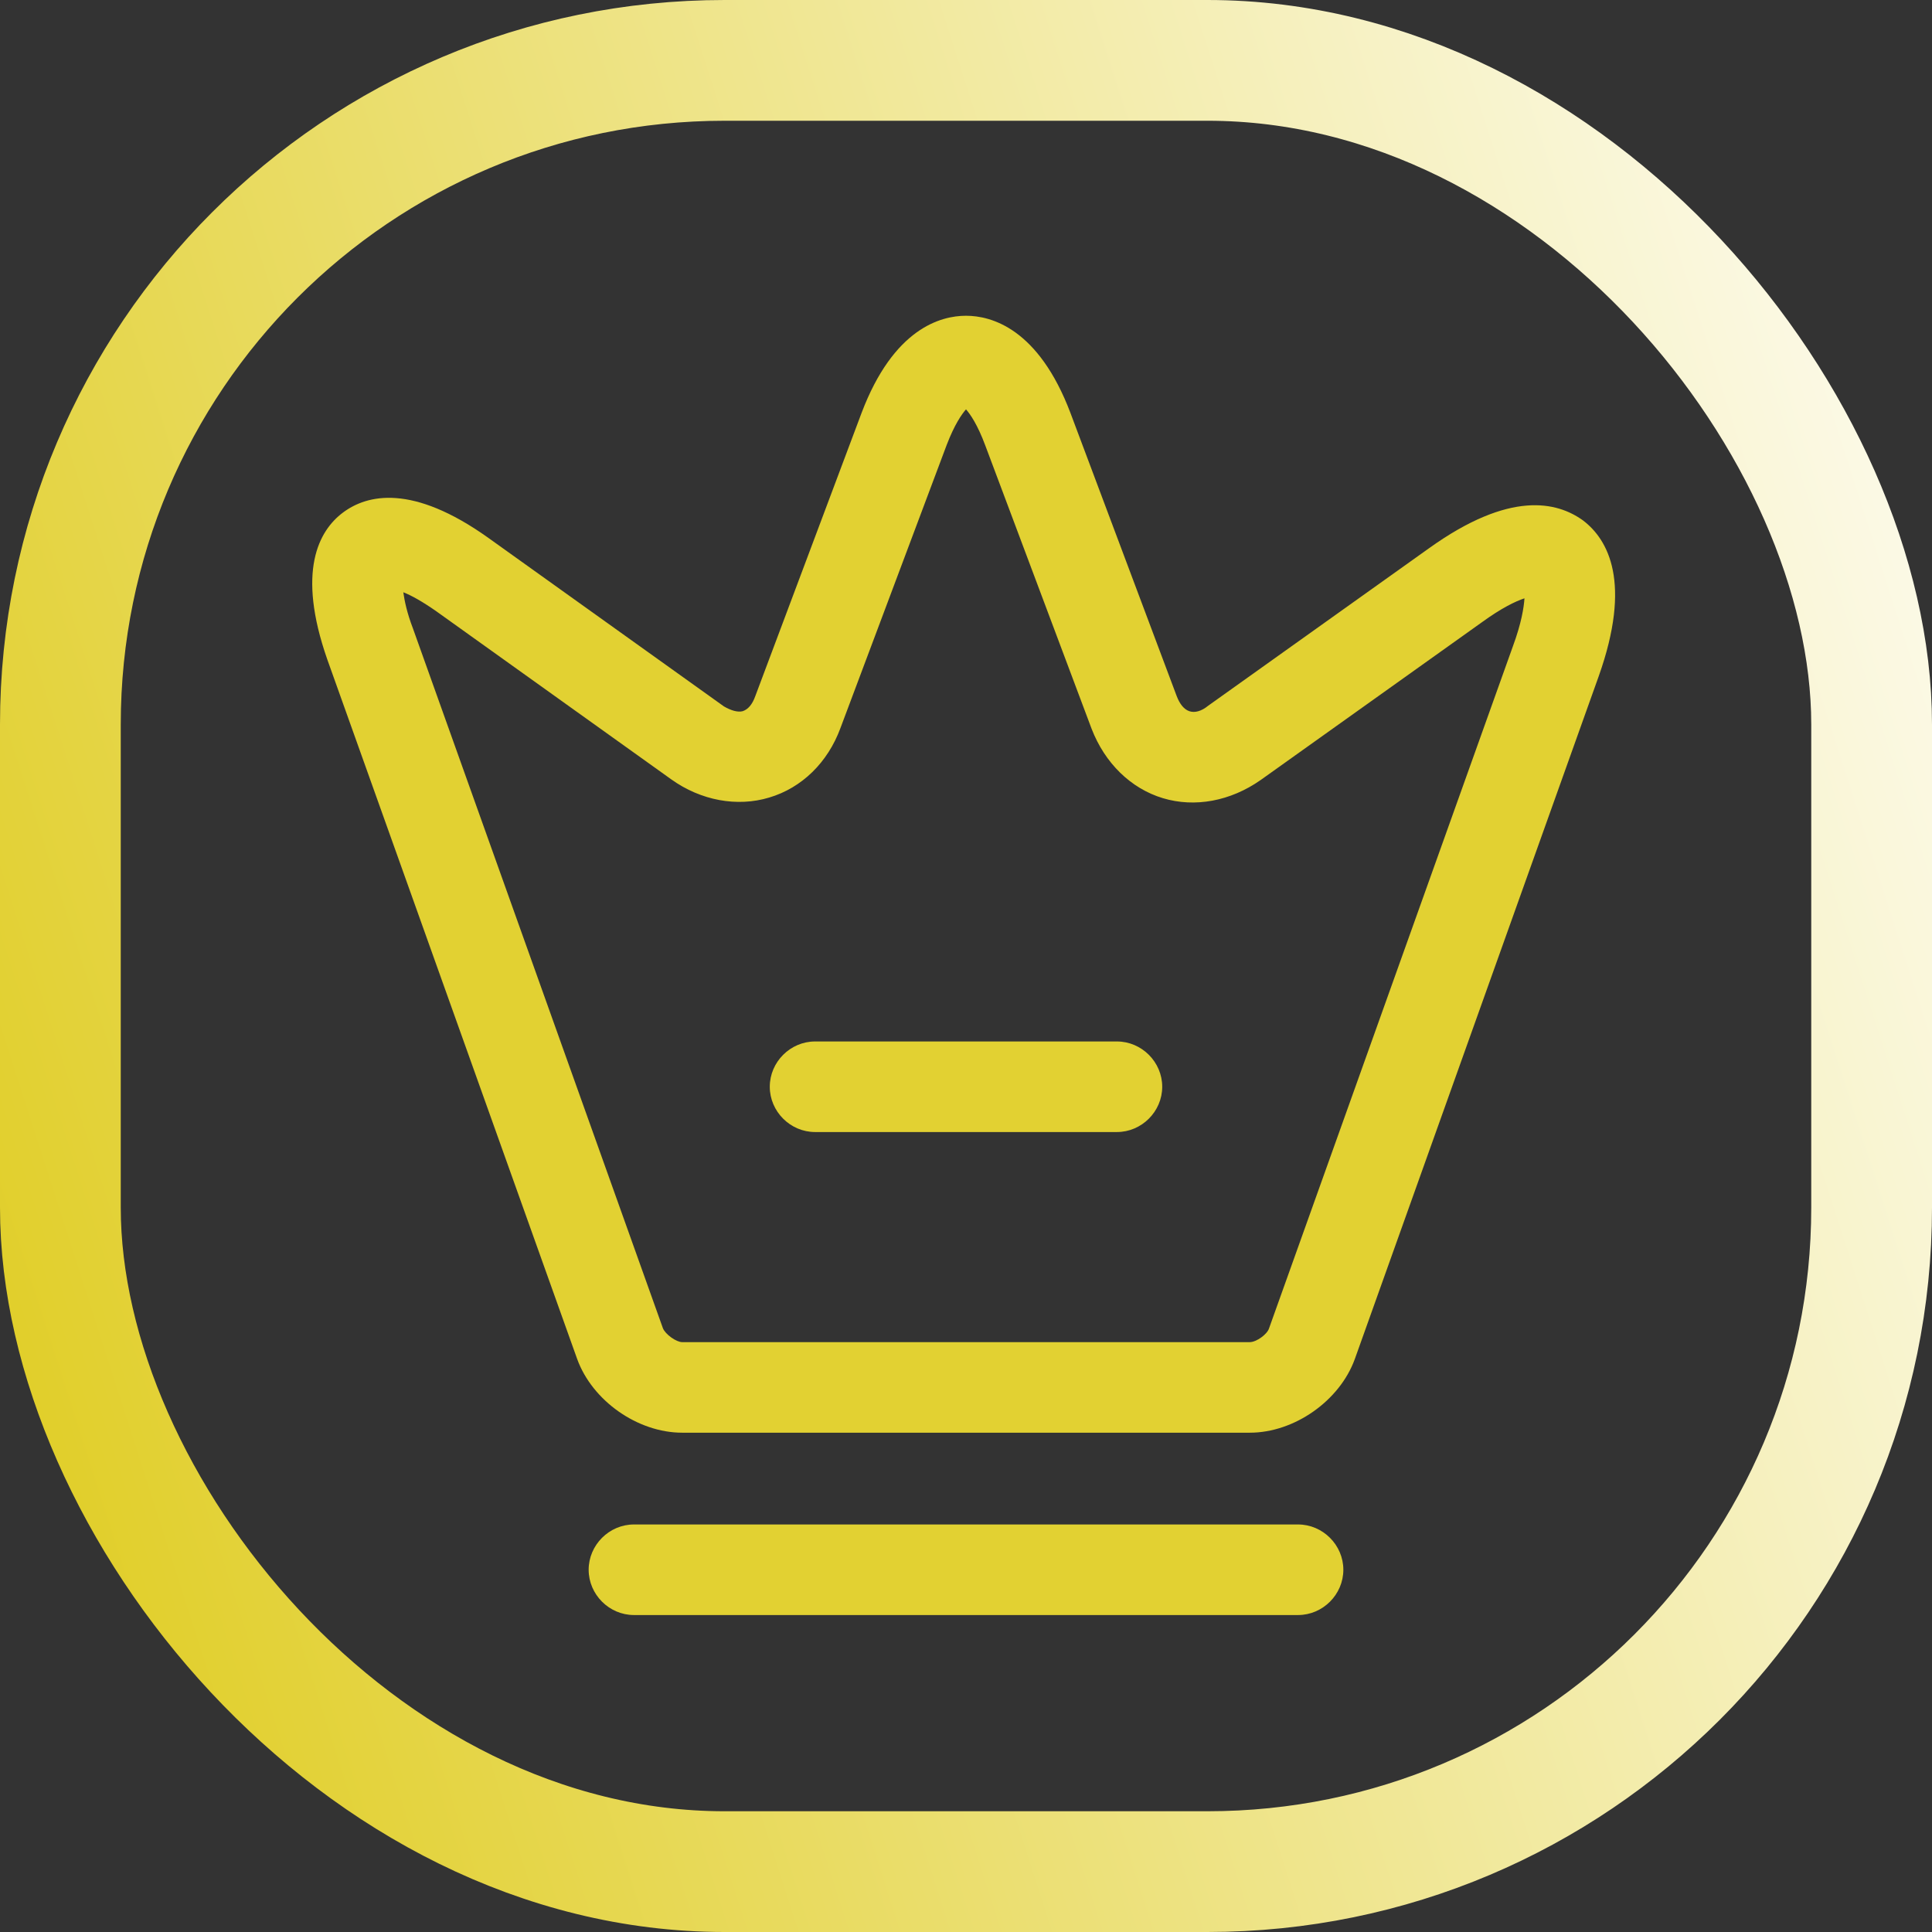 <svg width="16" height="16" viewBox="0 0 16 16" fill="none" xmlns="http://www.w3.org/2000/svg">
<rect x="0" y="0" width="16" height="16" fill="#333333" stroke="none"/>
<path d="M10.35 11.865H5.65C5.28 11.865 4.905 11.6 4.78 11.255L2.71 5.46C2.455 4.73 2.64 4.395 2.84 4.245C3.04 4.095 3.415 4.005 4.045 4.455L5.995 5.85C6.055 5.885 6.11 5.9 6.15 5.89C6.195 5.875 6.23 5.835 6.255 5.765L7.135 3.42C7.4 2.72 7.79 2.615 8 2.615C8.21 2.615 8.6 2.72 8.865 3.42L9.745 5.765C9.77 5.83 9.805 5.875 9.85 5.89C9.895 5.905 9.95 5.89 10.005 5.845L11.835 4.54C12.505 4.06 12.895 4.155 13.11 4.31C13.32 4.47 13.515 4.825 13.24 5.6L11.22 11.255C11.095 11.6 10.72 11.865 10.35 11.865ZM3.34 4.905C3.35 4.975 3.37 5.075 3.42 5.205L5.49 11C5.51 11.05 5.6 11.115 5.65 11.115H10.35C10.405 11.115 10.495 11.05 10.51 11L12.53 5.35C12.6 5.16 12.62 5.03 12.625 4.955C12.55 4.98 12.435 5.035 12.27 5.155L10.44 6.46C10.19 6.635 9.895 6.69 9.63 6.61C9.365 6.53 9.15 6.32 9.04 6.035L8.16 3.69C8.095 3.515 8.035 3.43 8 3.39C7.965 3.43 7.905 3.515 7.84 3.685L6.96 6.03C6.855 6.315 6.64 6.525 6.37 6.605C6.105 6.685 5.805 6.63 5.56 6.455L3.61 5.06C3.495 4.98 3.405 4.93 3.34 4.905Z" fill="#E2D132"/>
<path d="M10.75 13.375H5.25C5.045 13.375 4.875 13.205 4.875 13C4.875 12.795 5.045 12.625 5.25 12.625H10.75C10.955 12.625 11.125 12.795 11.125 13C11.125 13.205 10.955 13.375 10.75 13.375Z" fill="#E2D132"/>
<path d="M9.25 9.375H6.75C6.545 9.375 6.375 9.205 6.375 9C6.375 8.795 6.545 8.625 6.75 8.625H9.25C9.455 8.625 9.625 8.795 9.625 9C9.625 9.205 9.455 9.375 9.25 9.375Z" fill="#E2D132"/>
<rect x="0.5" y="0.5" width="15" height="15" rx="5.5" stroke="url(#paint0_linear_823_57)"/>
<defs>
<linearGradient id="paint0_linear_823_57" x1="14.791" y1="-6.222" x2="-7.26" y2="0.86" gradientUnits="userSpaceOnUse">
<stop stop-color="white"/>
<stop offset="1" stop-color="#DBC500"/>
</linearGradient>
</defs>
</svg>

